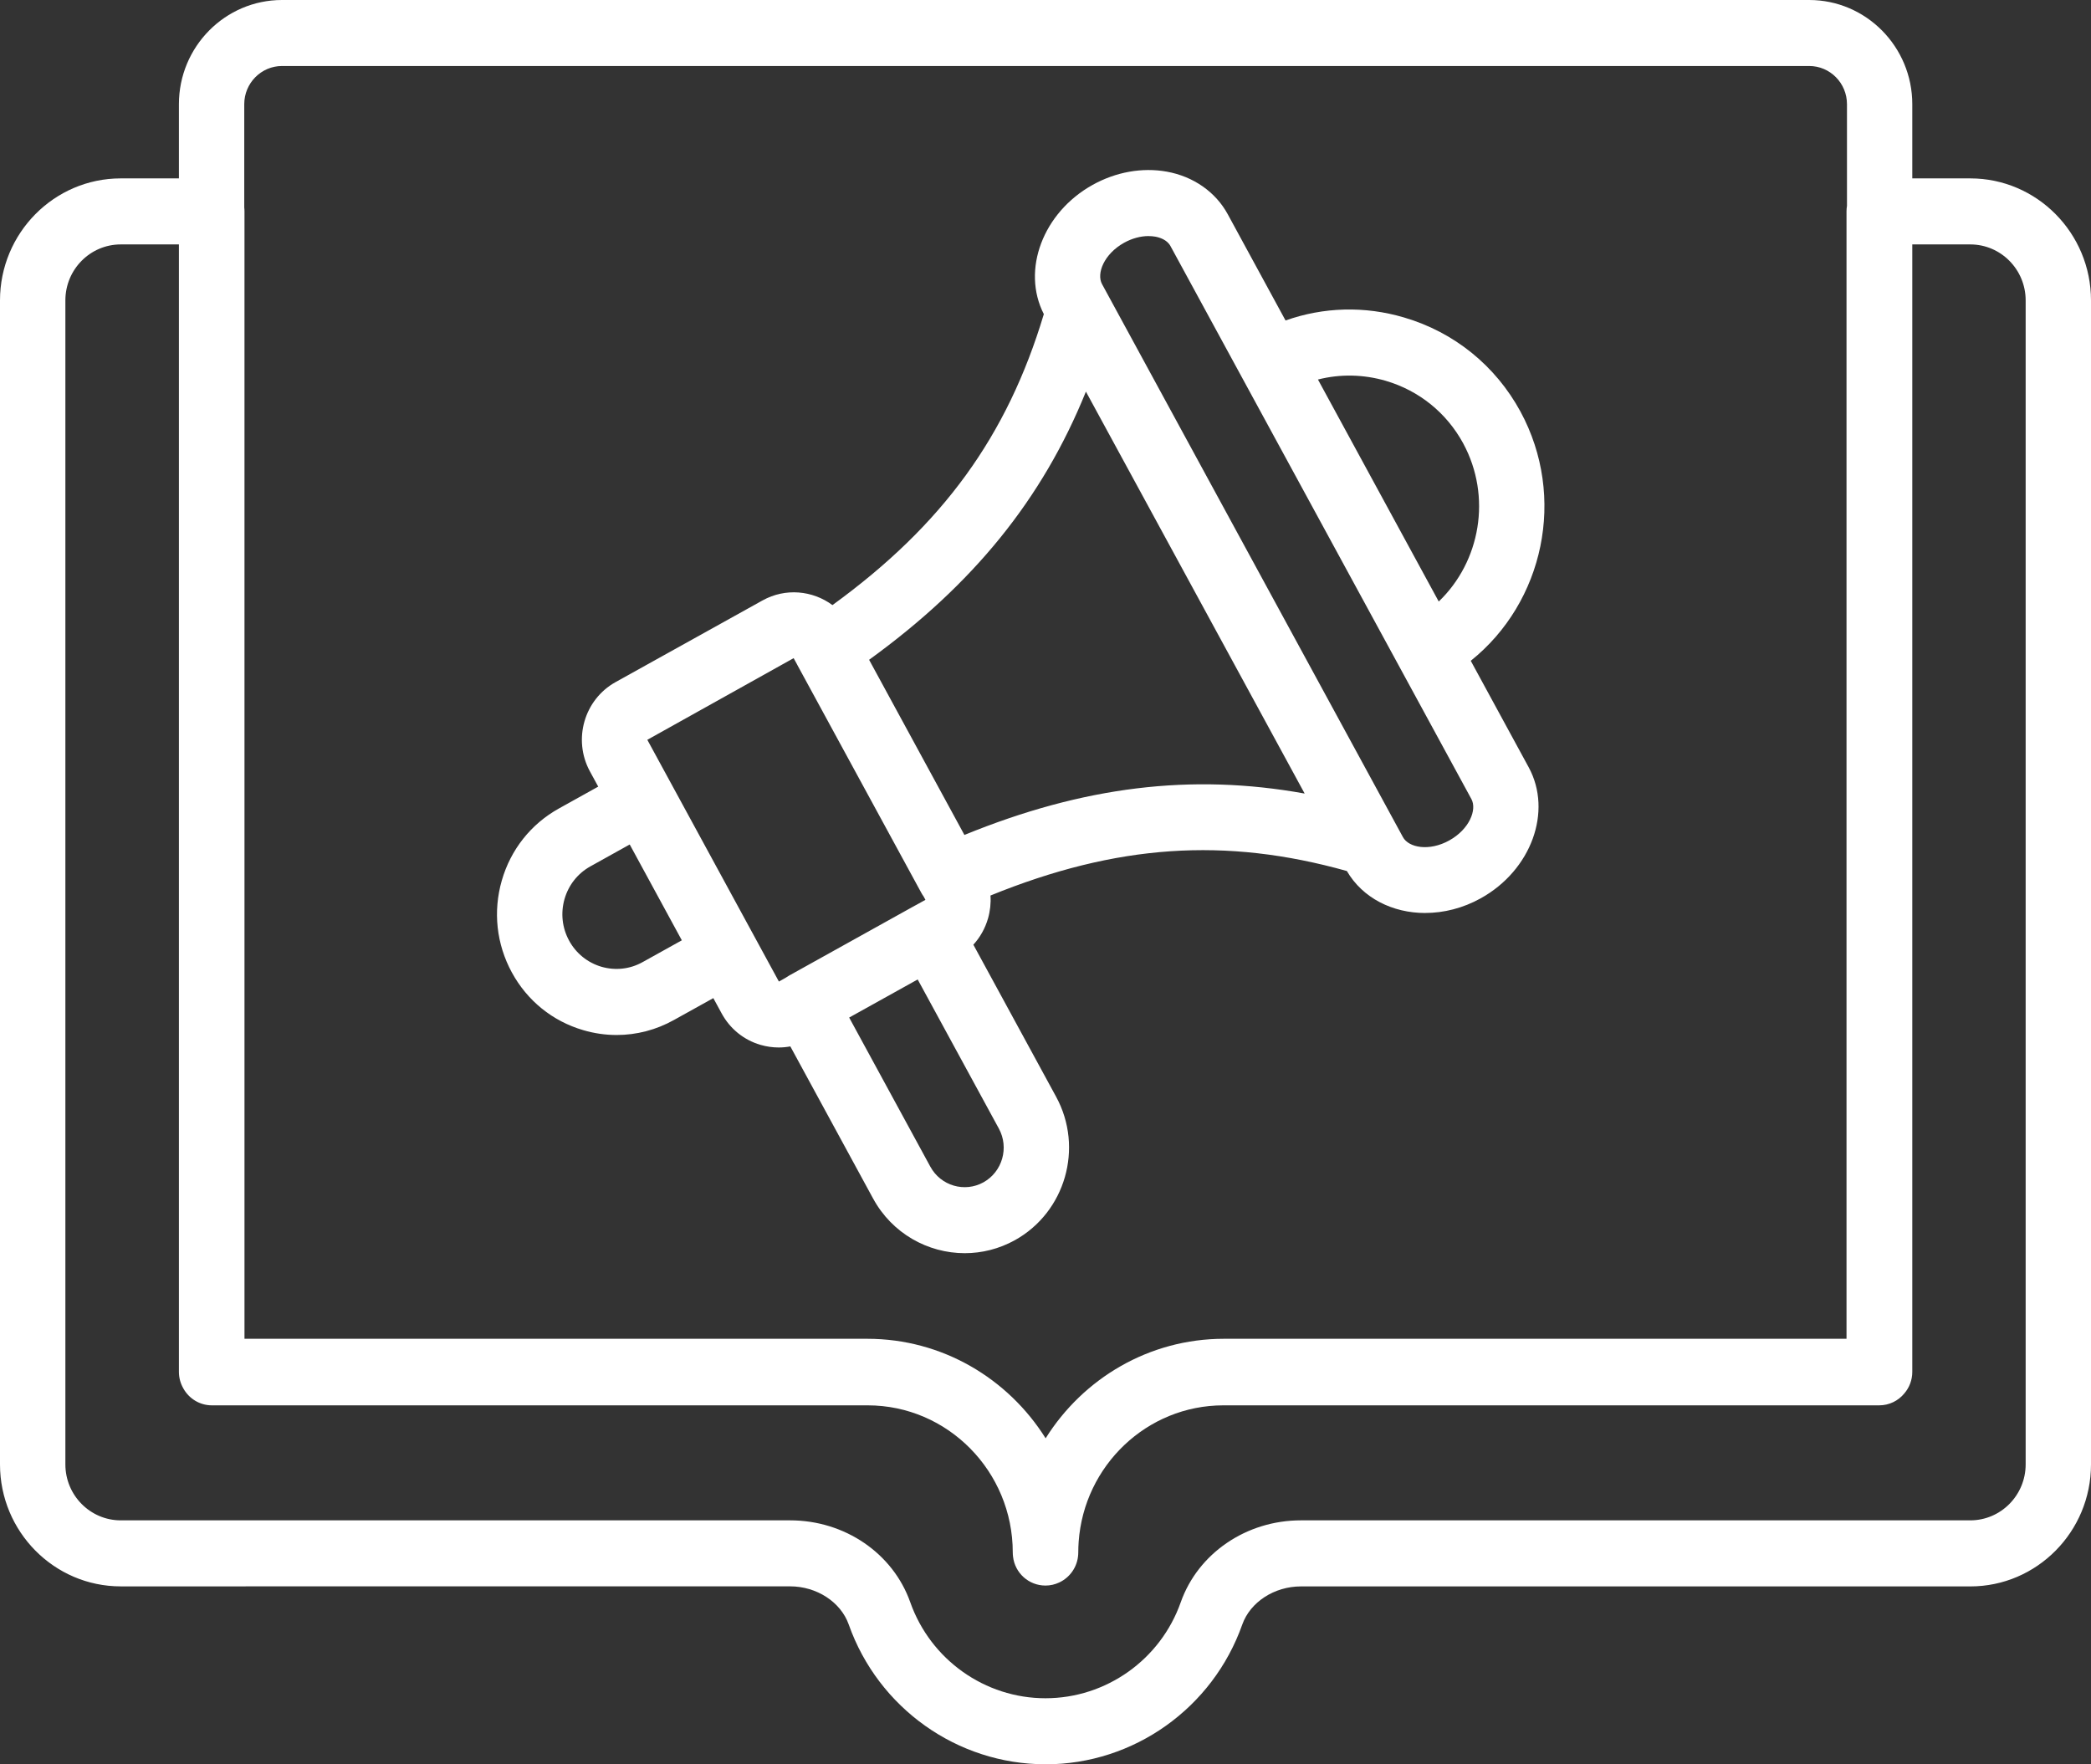 <svg width="64" height="54" viewBox="0 0 64 54" fill="none" xmlns="http://www.w3.org/2000/svg">
<rect x="0" y="0" width="64" height="54" fill="#333333" stroke="none"/>
<path fill-rule="evenodd" clip-rule="evenodd" d="M29.53 38.356C28.4 38.356 27.305 37.752 26.724 36.684C26.724 36.683 26.723 36.683 26.723 36.683L24.19 32.027C24.073 32.049 23.954 32.06 23.835 32.06C23.648 32.06 23.461 32.033 23.277 31.98C22.765 31.83 22.343 31.487 22.087 31.016L21.833 30.549L20.629 31.218C20.083 31.523 19.482 31.678 18.874 31.678C18.531 31.678 18.188 31.629 17.849 31.529C16.911 31.255 16.136 30.627 15.666 29.763C15.195 28.897 15.086 27.899 15.358 26.952C15.63 26.003 16.252 25.22 17.107 24.745L18.31 24.076L18.056 23.61C17.527 22.637 17.879 21.412 18.841 20.877L23.338 18.378C24.039 17.988 24.873 18.071 25.479 18.52C28.857 16.067 30.828 13.348 31.949 9.614C31.26 8.269 31.919 6.506 33.442 5.659C34.156 5.262 34.959 5.119 35.71 5.253C36.526 5.4 37.207 5.875 37.578 6.557L39.347 9.809C40.508 9.397 41.766 9.36 42.974 9.717C44.506 10.166 45.772 11.189 46.538 12.598C47.954 15.215 47.25 18.436 45.016 20.225L46.789 23.484C47.525 24.837 46.867 26.635 45.324 27.493C44.774 27.799 44.185 27.943 43.622 27.943V27.944C42.626 27.944 41.708 27.49 41.224 26.659C37.503 25.616 34.175 25.84 30.316 27.409C30.332 27.642 30.307 27.878 30.241 28.11C30.153 28.414 29.999 28.688 29.792 28.914L32.326 33.57C33.175 35.13 32.609 37.098 31.065 37.957C30.578 38.227 30.05 38.356 29.53 38.356ZM19.274 25.847L18.072 26.516C17.684 26.731 17.403 27.086 17.279 27.515C17.156 27.945 17.205 28.397 17.418 28.788L17.418 28.789C17.631 29.179 17.982 29.463 18.407 29.589C18.833 29.712 19.28 29.664 19.667 29.448L20.869 28.78L19.274 25.847ZM24.291 20.144L24.394 20.332C24.4 20.344 24.406 20.356 24.413 20.369L28.2 27.328C28.221 27.366 28.244 27.403 28.269 27.437L28.325 27.541L28.046 27.696C28.031 27.704 28.015 27.712 28 27.72L24.151 29.86C24.114 29.881 24.078 29.904 24.044 29.928L23.84 30.042L19.813 22.643L24.291 20.144ZM28.088 29.978L30.573 34.543C30.891 35.128 30.679 35.865 30.101 36.187C29.523 36.507 28.794 36.294 28.476 35.709L28.476 35.71L25.991 31.144L28.088 29.978ZM19.805 22.647L19.324 21.762L19.805 22.647H19.805ZM29.518 25.555L26.601 20.194C29.789 17.885 31.907 15.275 33.237 11.986L39.932 24.288C36.471 23.662 33.155 24.07 29.518 25.555ZM34.406 7.43C34.647 7.296 34.911 7.225 35.155 7.225L35.155 7.226C35.225 7.226 35.294 7.232 35.359 7.243C35.487 7.266 35.718 7.334 35.825 7.531L45.036 24.457C45.211 24.78 44.977 25.379 44.36 25.722C43.743 26.066 43.116 25.944 42.941 25.623L33.73 8.695C33.555 8.372 33.79 7.773 34.406 7.43ZM44.036 18.411L40.339 11.616C41.014 11.444 41.727 11.455 42.416 11.656C43.435 11.956 44.276 12.635 44.784 13.569C45.667 15.202 45.31 17.19 44.036 18.411Z" fill="white"/>
<path fill-rule="evenodd" clip-rule="evenodd" d="M58.53 3.189V5.46H60.306C62.343 5.46 64 7.135 64 9.194V44.822C64 46.88 62.343 48.555 60.306 48.555L39.816 48.555C39.003 48.555 38.266 49.035 38.023 49.721C37.119 52.281 34.7 54 32.003 54L32.002 53.999C29.3 53.999 26.881 52.28 25.977 49.72C25.734 49.033 24.997 48.553 24.184 48.553L3.695 48.554C1.657 48.554 0 46.879 0 44.82V9.194C0 7.135 1.657 5.46 3.695 5.46H5.476L5.476 3.189C5.476 1.43 6.891 0 8.631 0H55.375C57.114 0 58.53 1.43 58.53 3.189ZM30.998 47.515C30.998 47.557 31.001 47.599 31.006 47.64C31.062 48.143 31.486 48.529 32 48.529C32.149 48.529 32.291 48.495 32.419 48.435C32.747 48.283 32.98 47.957 33.001 47.574C33.002 47.554 33.003 47.535 33.003 47.515C33.003 47.405 33.007 47.296 33.015 47.188C33.181 44.857 35.104 43.013 37.446 43.013L57.517 43.013C57.826 43.013 58.102 42.872 58.285 42.65C58.438 42.473 58.53 42.241 58.53 41.987V7.481H60.306C61.24 7.481 62 8.249 62 9.194V44.82C62 45.765 61.24 46.533 60.305 46.533H39.815C38.147 46.533 36.669 47.541 36.139 49.041C35.519 50.798 33.856 51.978 31.998 51.978C30.145 51.978 28.482 50.798 27.861 49.041C27.331 47.54 25.854 46.533 24.185 46.533L3.695 46.533C2.761 46.533 2.001 45.765 2.001 44.821V9.193C2.001 8.248 2.761 7.481 3.695 7.481L5.476 7.481L5.476 41.987C5.476 42.175 5.527 42.35 5.615 42.501C5.786 42.806 6.112 43.013 6.484 43.013H26.556C29.006 43.013 30.998 45.032 30.998 47.515ZM56.531 3.188L56.531 6.3C56.522 6.355 56.517 6.412 56.517 6.471V40.976H37.459C35.167 40.976 33.149 42.193 32.004 44.022C30.858 42.193 28.84 40.976 26.547 40.976H7.483V6.471C7.483 6.43 7.481 6.391 7.476 6.352L7.476 3.188C7.476 2.544 7.995 2.02 8.632 2.02H55.376C56.013 2.02 56.531 2.544 56.531 3.188Z" fill="white"/>
</svg>
